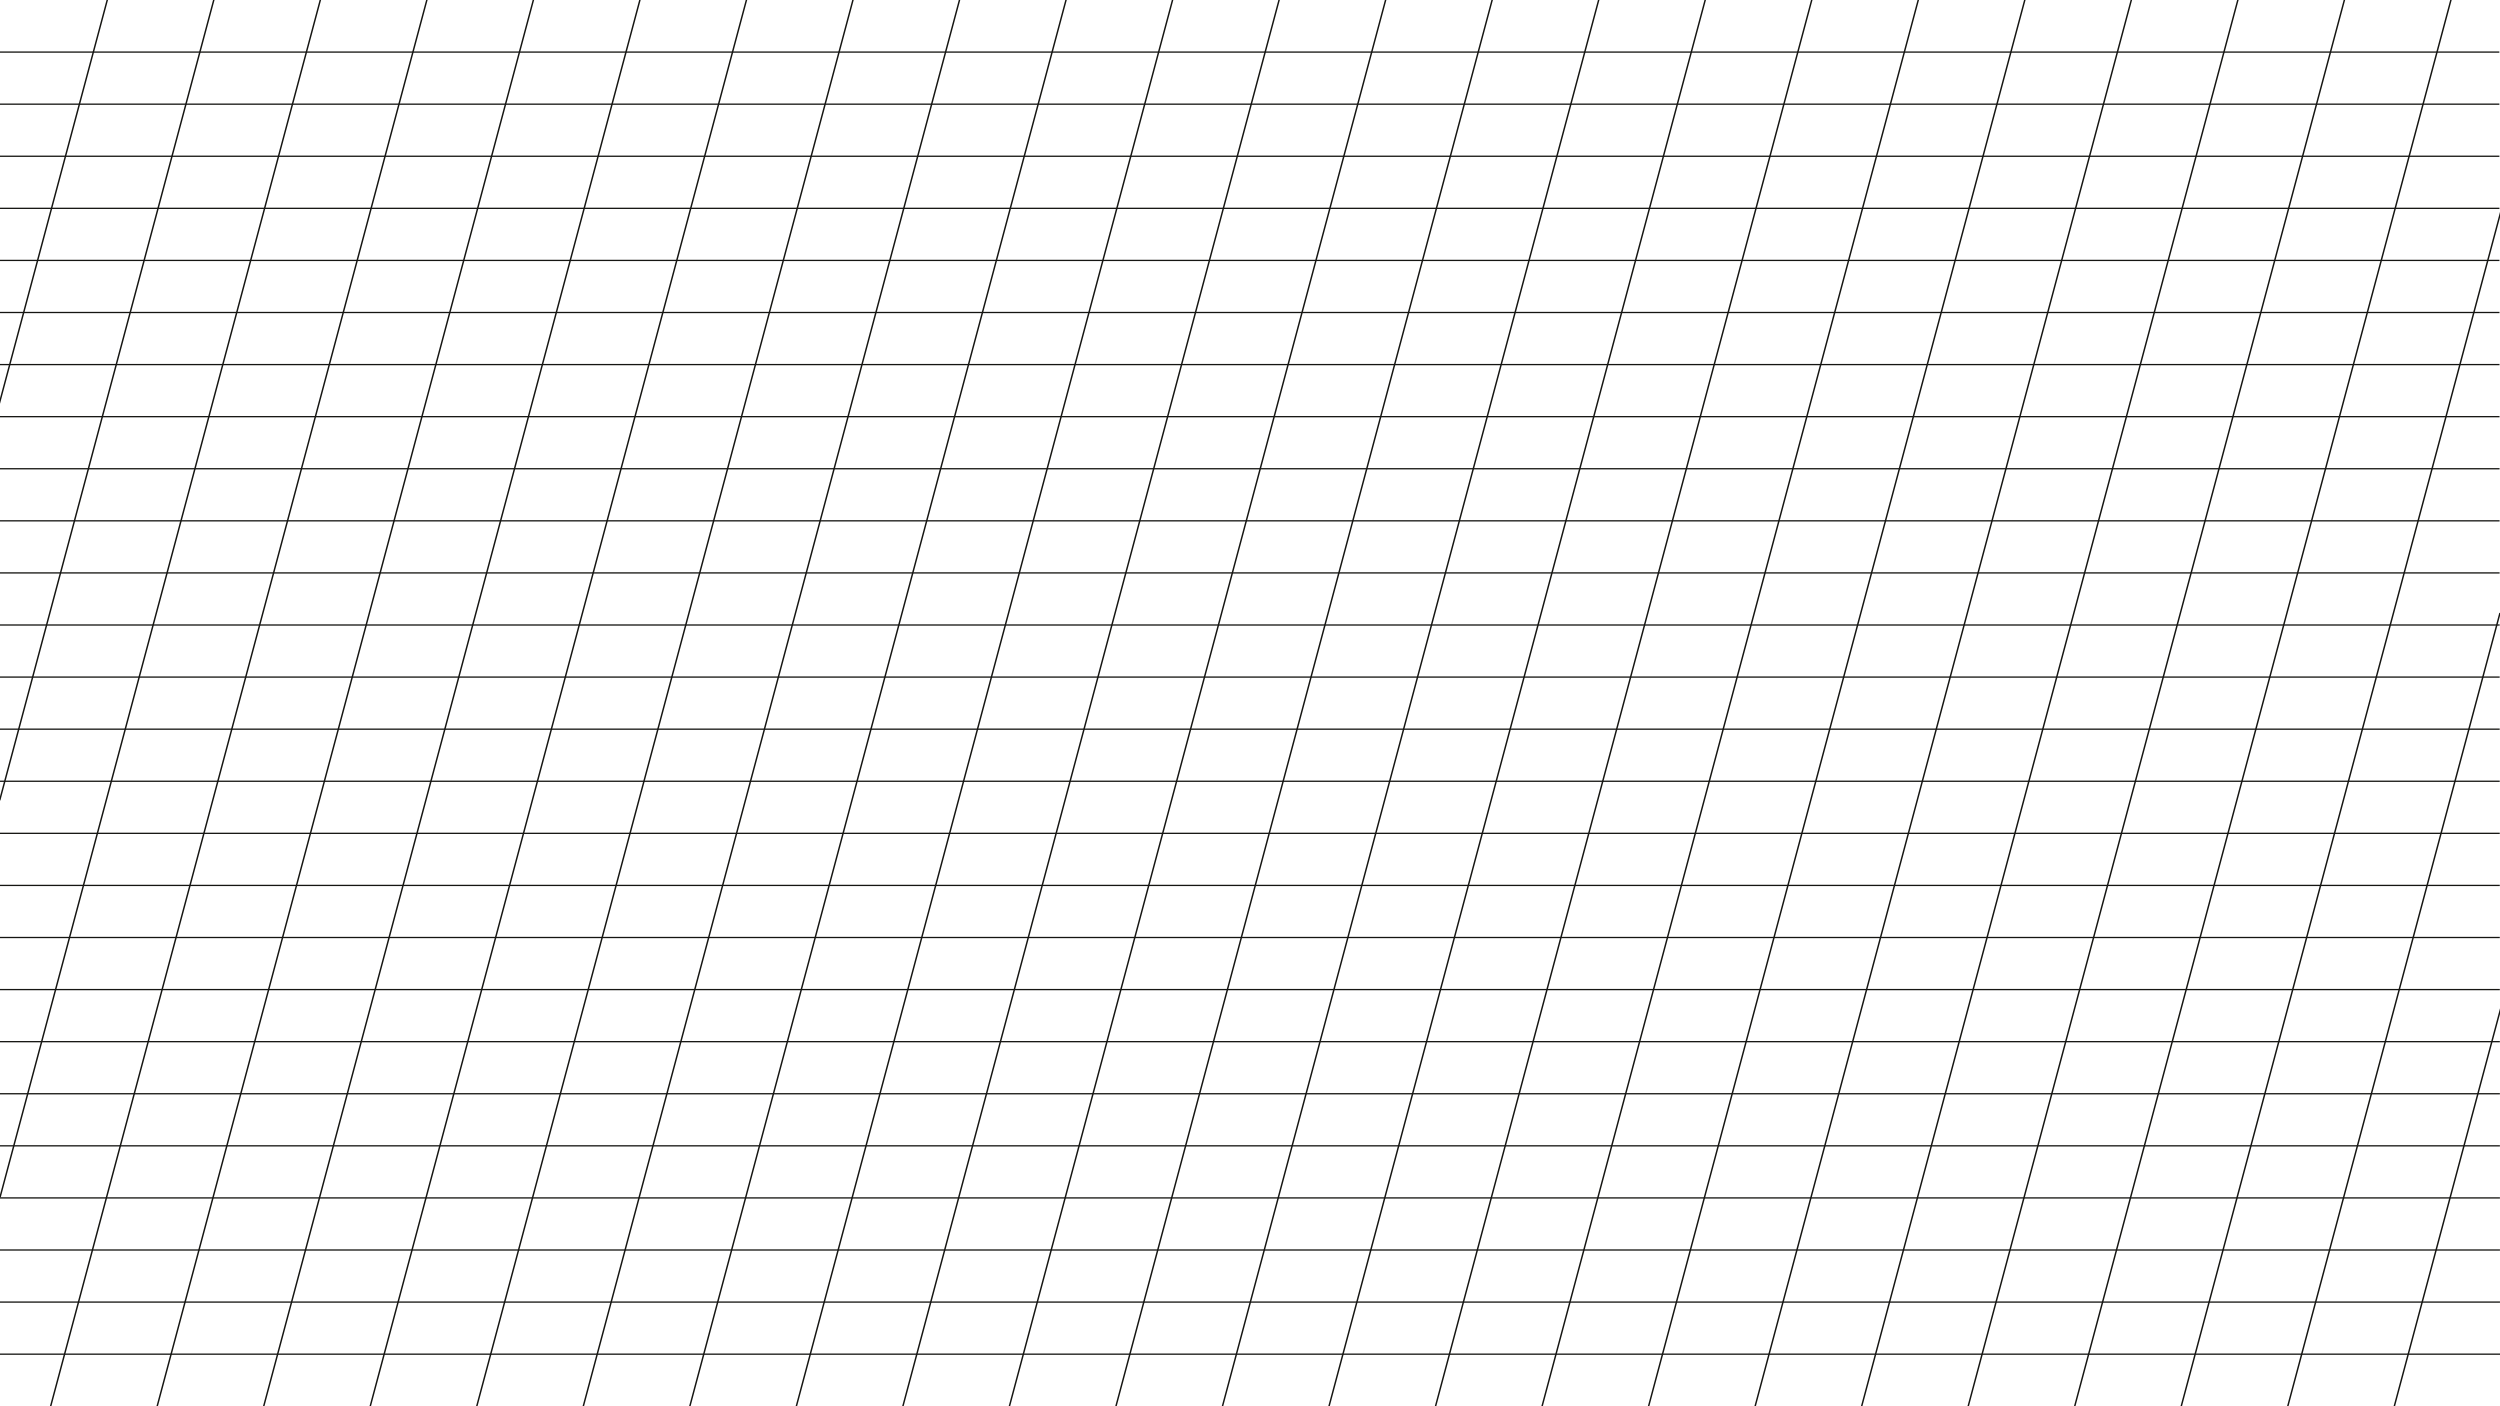 <svg version="1.1" xmlns="http://www.w3.org/2000/svg" xmlns:xlink="http://www.w3.org/1999/xlink" x="0px" y="0px"
	 viewBox="0 0 1920 1080" style="enable-background:new 0 0 1920 1080;" xml:space="preserve">
<style type="text/css">
	.st0{fill:none;stroke:#151512;stroke-miterlimit:10;}
	.st1{display:none;}
	.st2{display:inline;fill:none;stroke:#151512;stroke-width:1.134;stroke-miterlimit:10;}
	.st3{fill:none;stroke:#151512;stroke-width:1.134;stroke-miterlimit:10;}
</style>
<g id="renglones">
	<g>
		<line class="st0" x1="-0.5" y1="40" x2="1919.5" y2="40"/>
		<line class="st0" x1="-0.48" y1="80" x2="1919.52" y2="80"/>
		<line class="st0" x1="-0.46" y1="120" x2="1919.54" y2="120"/>
		<line class="st0" x1="-0.44" y1="160" x2="1919.56" y2="160"/>
		<line class="st0" x1="-0.42" y1="200" x2="1919.58" y2="200"/>
		<line class="st0" x1="-0.4" y1="240" x2="1919.6" y2="240"/>
		<line class="st0" x1="-0.38" y1="280" x2="1919.62" y2="280"/>
		<line class="st0" x1="-0.36" y1="320" x2="1919.64" y2="320"/>
		<line class="st0" x1="-0.34" y1="360" x2="1919.66" y2="360"/>
		<line class="st0" x1="-0.32" y1="400" x2="1919.68" y2="400"/>
		<line class="st0" x1="-0.3" y1="440" x2="1919.7" y2="440"/>
		<line class="st0" x1="-0.28" y1="480" x2="1919.72" y2="480"/>
		<line class="st0" x1="-0.26" y1="520" x2="1919.74" y2="520"/>
		<line class="st0" x1="-0.24" y1="560" x2="1919.76" y2="560"/>
		<line class="st0" x1="-0.22" y1="600" x2="1919.78" y2="600"/>
		<line class="st0" x1="-0.2" y1="640" x2="1919.8" y2="640"/>
		<line class="st0" x1="-0.18" y1="680" x2="1919.82" y2="680"/>
		<line class="st0" x1="-0.16" y1="720" x2="1919.84" y2="720"/>
		<line class="st0" x1="-0.14" y1="760" x2="1919.86" y2="760"/>
		<line class="st0" x1="-0.12" y1="800" x2="1919.88" y2="800"/>
		<line class="st0" x1="-0.1" y1="840" x2="1919.9" y2="840"/>
		<line class="st0" x1="-0.08" y1="880" x2="1919.92" y2="880"/>
		<line class="st0" x1="-0.06" y1="920" x2="1919.94" y2="920"/>
		<line class="st0" x1="-0.04" y1="960" x2="1919.96" y2="960"/>
		<line class="st0" x1="-0.02" y1="1000" x2="1919.98" y2="1000"/>
		<line class="st0" x1="0" y1="1040" x2="1920" y2="1040"/>
	</g>
</g>
<g id="_x34_5" class="st1">
	<line class="st2" x1="111.07" y1="0.04" x2="-0.14" y2="111.25"/>
	<line class="st2" x1="222.18" y1="0.04" x2="-0.5" y2="222.72"/>
	<line class="st2" x1="333.29" y1="0.04" x2="-0.14" y2="333.47"/>
	<line class="st2" x1="444.4" y1="0.04" x2="-0.3" y2="444.74"/>
	<line class="st2" x1="555.52" y1="0.04" x2="0" y2="555.56"/>
	<line class="st2" x1="666.63" y1="0.04" x2="-0.5" y2="667.17"/>
	<line class="st2" x1="777.74" y1="0.03" x2="0" y2="777.78"/>
	<line class="st2" x1="888.86" y1="0.03" x2="0" y2="888.89"/>
	<line class="st2" x1="999.97" y1="0.03" x2="-0.38" y2="1000.38"/>
	<line class="st2" x1="1111.08" y1="0.03" x2="28.28" y2="1082.83"/>
	<line class="st2" x1="1222.19" y1="0.03" x2="139.56" y2="1082.67"/>
	<line class="st2" x1="1333.31" y1="0.03" x2="250.83" y2="1082.5"/>
	<line class="st2" x1="1444.42" y1="0.02" x2="362.11" y2="1082.33"/>
	<line class="st2" x1="1555.53" y1="0.02" x2="473.39" y2="1082.17"/>
	<line class="st2" x1="1666.65" y1="0.02" x2="584.67" y2="1082"/>
	<line class="st2" x1="1777.76" y1="0.02" x2="695.94" y2="1081.83"/>
	<line class="st2" x1="1888.87" y1="0.02" x2="807.22" y2="1081.67"/>
	<line class="st2" x1="1920" y1="80" x2="918.5" y2="1081.5"/>
	<line class="st2" x1="1920" y1="191.11" x2="1029.78" y2="1081.33"/>
	<line class="st2" x1="1920" y1="302.22" x2="1141.06" y2="1081.17"/>
	<line class="st2" x1="1920" y1="413.33" x2="1252.33" y2="1081"/>
	<line class="st2" x1="1920" y1="524.44" x2="1363.61" y2="1080.83"/>
	<line class="st2" x1="1919.67" y1="635.89" x2="1474.89" y2="1080.67"/>
	<line class="st2" x1="1920" y1="746.67" x2="1586.17" y2="1080.5"/>
	<line class="st2" x1="1920" y1="857.78" x2="1697.44" y2="1080.33"/>
	<line class="st2" x1="1919.5" y1="969.39" x2="1808.72" y2="1080.17"/>
</g>
<g id="_x37_5">
	<line class="st3" x1="-0.5" y1="309.81" x2="82.84" y2="-1.7"/>
	<line class="st3" x1="-0.24" y1="614.65" x2="164.65" y2="-1.7"/>
	<line class="st3" x1="0" y1="919.56" x2="246.47" y2="-1.7"/>
	<line class="st3" x1="38.76" y1="1080.5" x2="328.28" y2="-1.7"/>
	<line class="st3" x1="120.57" y1="1080.5" x2="410.1" y2="-1.7"/>
	<line class="st3" x1="202.39" y1="1080.5" x2="491.91" y2="-1.7"/>
	<line class="st3" x1="284.2" y1="1080.5" x2="573.73" y2="-1.7"/>
	<line class="st3" x1="366.02" y1="1080.5" x2="655.54" y2="-1.7"/>
	<line class="st3" x1="447.83" y1="1080.5" x2="737.36" y2="-1.7"/>
	<line class="st3" x1="529.65" y1="1080.5" x2="819.17" y2="-1.7"/>
	<line class="st3" x1="611.46" y1="1080.5" x2="900.99" y2="-1.7"/>
	<line class="st3" x1="693.28" y1="1080.5" x2="982.8" y2="-1.7"/>
	<line class="st3" x1="775.09" y1="1080.5" x2="1064.62" y2="-1.7"/>
	<line class="st3" x1="856.91" y1="1080.5" x2="1146.43" y2="-1.7"/>
	<line class="st3" x1="938.72" y1="1080.5" x2="1228.25" y2="-1.7"/>
	<line class="st3" x1="1020.54" y1="1080.5" x2="1310.06" y2="-1.7"/>
	<line class="st3" x1="1102.35" y1="1080.5" x2="1391.88" y2="-1.7"/>
	<line class="st3" x1="1184.17" y1="1080.5" x2="1473.69" y2="-1.7"/>
	<line class="st3" x1="1265.98" y1="1080.5" x2="1555.51" y2="-1.7"/>
	<line class="st3" x1="1347.8" y1="1080.5" x2="1637.32" y2="-1.7"/>
	<line class="st3" x1="1429.61" y1="1080.5" x2="1719.14" y2="-1.7"/>
	<line class="st3" x1="1511.43" y1="1080.5" x2="1800.95" y2="-1.7"/>
	<line class="st3" x1="1593.24" y1="1080.5" x2="1882.77" y2="-1.7"/>
	<line class="st3" x1="1675.06" y1="1080.5" x2="1921.2" y2="160.45"/>
	<line class="st3" x1="1756.87" y1="1080.5" x2="1920" y2="470.75"/>
	<line class="st3" x1="1838.69" y1="1080.5" x2="1921.2" y2="772.08"/>
</g>
<g id="_x31_05" class="st1">
	<line class="st2" x1="1921.2" y1="309.81" x2="1837.86" y2="-1.7"/>
	<line class="st2" x1="1920.94" y1="614.65" x2="1756.04" y2="-1.7"/>
	<line class="st2" x1="1920.7" y1="919.56" x2="1674.23" y2="-1.7"/>
	<line class="st2" x1="1881.94" y1="1080.5" x2="1592.41" y2="-1.7"/>
	<line class="st2" x1="1800.12" y1="1080.5" x2="1510.6" y2="-1.7"/>
	<line class="st2" x1="1718.31" y1="1080.5" x2="1428.79" y2="-1.7"/>
	<line class="st2" x1="1636.49" y1="1080.5" x2="1346.97" y2="-1.7"/>
	<line class="st2" x1="1554.68" y1="1080.5" x2="1265.16" y2="-1.7"/>
	<line class="st2" x1="1472.87" y1="1080.5" x2="1183.34" y2="-1.7"/>
	<line class="st2" x1="1391.05" y1="1080.5" x2="1101.53" y2="-1.7"/>
	<line class="st2" x1="1309.24" y1="1080.5" x2="1019.71" y2="-1.7"/>
	<line class="st2" x1="1227.42" y1="1080.5" x2="937.9" y2="-1.7"/>
	<line class="st2" x1="1145.61" y1="1080.5" x2="856.08" y2="-1.7"/>
	<line class="st2" x1="1063.79" y1="1080.5" x2="774.27" y2="-1.7"/>
	<line class="st2" x1="981.98" y1="1080.5" x2="692.45" y2="-1.7"/>
	<line class="st2" x1="900.16" y1="1080.5" x2="610.64" y2="-1.7"/>
	<line class="st2" x1="818.35" y1="1080.5" x2="528.82" y2="-1.7"/>
	<line class="st2" x1="736.53" y1="1080.5" x2="447.01" y2="-1.7"/>
	<line class="st2" x1="654.72" y1="1080.5" x2="365.19" y2="-1.7"/>
	<line class="st2" x1="572.9" y1="1080.5" x2="283.38" y2="-1.7"/>
	<line class="st2" x1="491.09" y1="1080.5" x2="201.56" y2="-1.7"/>
	<line class="st2" x1="409.27" y1="1080.5" x2="119.75" y2="-1.7"/>
	<line class="st2" x1="327.46" y1="1080.5" x2="37.93" y2="-1.7"/>
	<line class="st2" x1="245.64" y1="1080.5" x2="-0.5" y2="160.45"/>
	<line class="st2" x1="163.83" y1="1080.5" x2="0.7" y2="470.75"/>
	<line class="st2" x1="82.01" y1="1080.5" x2="-0.5" y2="772.08"/>
</g>
</svg>
